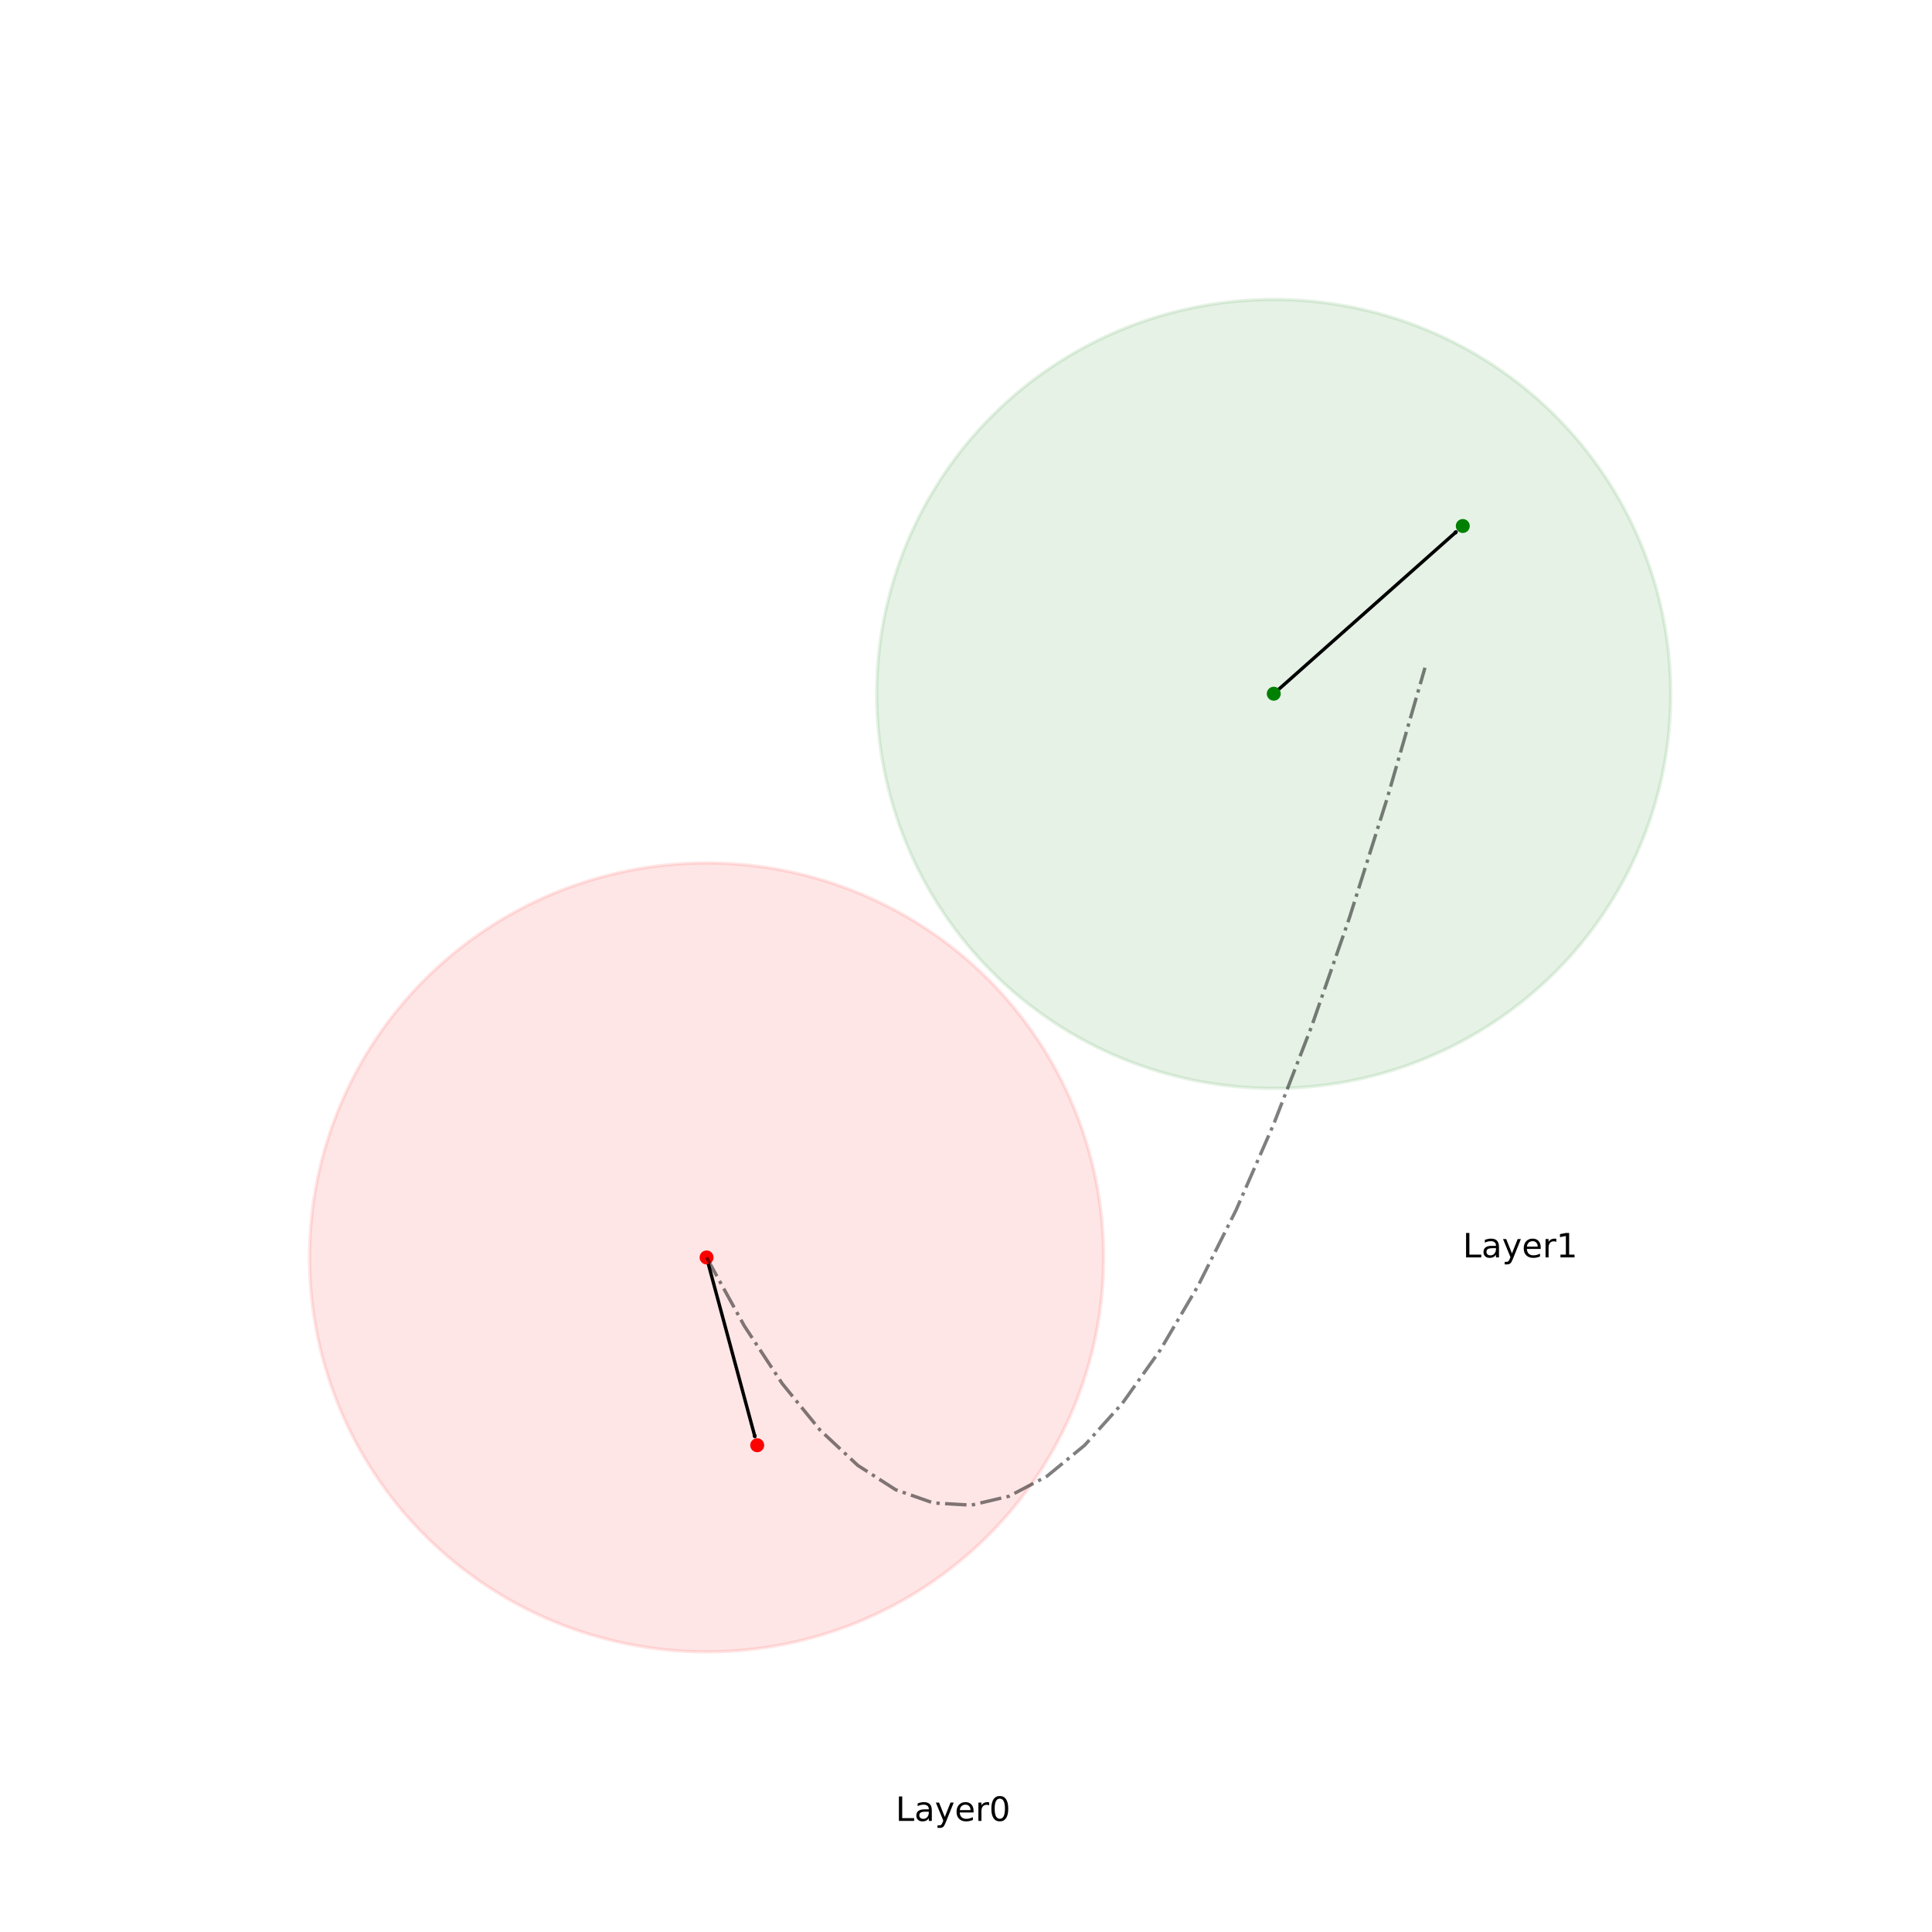 <?xml version="1.0" encoding="utf-8" standalone="no"?>
<!DOCTYPE svg PUBLIC "-//W3C//DTD SVG 1.1//EN"
  "http://www.w3.org/Graphics/SVG/1.1/DTD/svg11.dtd">
<!-- Created with matplotlib (https://matplotlib.org/) -->
<svg height="576pt" version="1.1" viewBox="0 0 576 576" width="576pt" xmlns="http://www.w3.org/2000/svg" xmlns:xlink="http://www.w3.org/1999/xlink">
 <defs>
  <style type="text/css">
*{stroke-linecap:butt;stroke-linejoin:round;}
  </style>
 </defs>
 <g id="figure_1">
  <g id="patch_1">
   <path d="M 0 576 
L 576 576 
L 576 0 
L 0 0 
z
" style="fill:#ffffff;"/>
  </g>
  <g id="axes_1">
   <g id="patch_2">
    <path clip-path="url(#pf2aa7836b1)" d="M 210.655 492.48 
C 242.045 492.48 272.154 480.089 294.35 458.036 
C 316.547 435.983 329.018 406.068 329.018 374.88 
C 329.018 343.692 316.547 313.777 294.35 291.724 
C 272.154 269.671 242.045 257.28 210.655 257.28 
C 179.264 257.28 149.155 269.671 126.959 291.724 
C 104.762 313.777 92.291 343.692 92.291 374.88 
C 92.291 406.068 104.762 435.983 126.959 458.036 
C 149.155 480.089 179.264 492.48 210.655 492.48 
z
" style="fill:#ff0000;opacity:0.1;stroke:#ff0000;stroke-linejoin:miter;"/>
   </g>
   <g id="patch_3">
    <path clip-path="url(#pf2aa7836b1)" d="M 210.656 374.89 
Q 217.999 402.121 225.05 428.273 
" style="fill:none;stroke:#000000;stroke-linecap:round;"/>
    <path clip-path="url(#pf2aa7836b1)" d="M 225.095 428.054 
L 225.05 428.273 
L 224.902 428.106 
L 225.095 428.054 
z
" style="stroke:#000000;stroke-linecap:round;"/>
   </g>
   <g id="patch_4">
    <path clip-path="url(#pf2aa7836b1)" d="M 379.745 324.48 
C 411.136 324.48 441.245 312.089 463.441 290.036 
C 485.638 267.983 498.109 238.068 498.109 206.88 
C 498.109 175.692 485.638 145.777 463.441 123.724 
C 441.245 101.671 411.136 89.28 379.745 89.28 
C 348.355 89.28 318.246 101.671 296.05 123.724 
C 273.853 145.777 261.382 175.692 261.382 206.88 
C 261.382 238.068 273.853 267.983 296.05 290.036 
C 318.246 312.089 348.355 324.48 379.745 324.48 
z
" style="fill:#008000;opacity:0.1;stroke:#008000;stroke-linejoin:miter;"/>
   </g>
   <g id="patch_5">
    <path clip-path="url(#pf2aa7836b1)" d="M 379.755 206.822 
Q 407.342 182.346 434.093 158.611 
" style="fill:none;stroke:#000000;stroke-linecap:round;"/>
    <path clip-path="url(#pf2aa7836b1)" d="M 433.877 158.669 
L 434.093 158.611 
L 434.01 158.819 
L 433.877 158.669 
z
" style="stroke:#000000;stroke-linecap:round;"/>
   </g>
   <g id="PathCollection_1">
    <path clip-path="url(#pf2aa7836b1)" d="M 210.656 376.471 
C 211.075 376.471 211.477 376.305 211.774 376.008 
C 212.07 375.712 212.237 375.309 212.237 374.89 
C 212.237 374.471 212.07 374.068 211.774 373.772 
C 211.477 373.475 211.075 373.309 210.656 373.309 
C 210.236 373.309 209.834 373.475 209.538 373.772 
C 209.241 374.068 209.075 374.471 209.075 374.89 
C 209.075 375.309 209.241 375.712 209.538 376.008 
C 209.834 376.305 210.236 376.471 210.656 376.471 
z
" style="fill:#ff0000;stroke:#ff0000;"/>
    <path clip-path="url(#pf2aa7836b1)" d="M 225.753 432.461 
C 226.172 432.461 226.575 432.295 226.871 431.998 
C 227.168 431.702 227.334 431.299 227.334 430.88 
C 227.334 430.461 227.168 430.058 226.871 429.762 
C 226.575 429.465 226.172 429.299 225.753 429.299 
C 225.334 429.299 224.932 429.465 224.635 429.762 
C 224.339 430.058 224.172 430.461 224.172 430.88 
C 224.172 431.299 224.339 431.702 224.635 431.998 
C 224.932 432.295 225.334 432.461 225.753 432.461 
z
" style="fill:#ff0000;stroke:#ff0000;"/>
   </g>
   <g id="PathCollection_2">
    <path clip-path="url(#pf2aa7836b1)" d="M 379.755 208.404 
C 380.174 208.404 380.576 208.237 380.873 207.94 
C 381.169 207.644 381.336 207.242 381.336 206.822 
C 381.336 206.403 381.169 206.001 380.873 205.704 
C 380.576 205.408 380.174 205.241 379.755 205.241 
C 379.335 205.241 378.933 205.408 378.636 205.704 
C 378.34 206.001 378.173 206.403 378.173 206.822 
C 378.173 207.242 378.34 207.644 378.636 207.94 
C 378.933 208.237 379.335 208.404 379.755 208.404 
z
" style="fill:#008000;stroke:#008000;"/>
    <path clip-path="url(#pf2aa7836b1)" d="M 436.109 158.403 
C 436.528 158.403 436.931 158.237 437.227 157.94 
C 437.524 157.644 437.69 157.242 437.69 156.822 
C 437.69 156.403 437.524 156.001 437.227 155.704 
C 436.931 155.408 436.528 155.241 436.109 155.241 
C 435.69 155.241 435.288 155.408 434.991 155.704 
C 434.695 156.001 434.528 156.403 434.528 156.822 
C 434.528 157.242 434.695 157.644 434.991 157.94 
C 435.288 158.237 435.69 158.403 436.109 158.403 
z
" style="fill:#008000;stroke:#008000;"/>
   </g>
   <g id="line2d_1">
    <path clip-path="url(#pf2aa7836b1)" d="M 210.656 374.89 
L 221.929 395.341 
L 233.201 412.492 
L 244.474 426.342 
L 255.747 436.892 
L 267.019 444.141 
L 278.292 448.09 
L 289.565 448.738 
L 300.838 446.086 
L 312.11 440.133 
L 323.383 430.879 
L 334.656 418.326 
L 345.929 402.471 
L 357.201 383.316 
L 368.474 360.861 
L 379.747 335.105 
L 391.019 306.048 
L 402.292 273.691 
L 413.565 238.034 
L 424.838 199.076 
" style="fill:none;stroke:#000000;stroke-dasharray:6.4,1.6,1,1.6;stroke-dashoffset:0;stroke-opacity:0.5;"/>
   </g>
   <g id="text_1">
    <!-- Layer0 -->
    <defs>
     <path d="M 9.812 72.906 
L 19.672 72.906 
L 19.672 8.297 
L 55.172 8.297 
L 55.172 0 
L 9.812 0 
z
" id="DejaVuSans-76"/>
     <path d="M 34.281 27.484 
Q 23.391 27.484 19.188 25 
Q 14.984 22.516 14.984 16.5 
Q 14.984 11.719 18.141 8.906 
Q 21.297 6.109 26.703 6.109 
Q 34.188 6.109 38.703 11.406 
Q 43.219 16.703 43.219 25.484 
L 43.219 27.484 
z
M 52.203 31.203 
L 52.203 0 
L 43.219 0 
L 43.219 8.297 
Q 40.141 3.328 35.547 0.953 
Q 30.953 -1.422 24.312 -1.422 
Q 15.922 -1.422 10.953 3.297 
Q 6 8.016 6 15.922 
Q 6 25.141 12.172 29.828 
Q 18.359 34.516 30.609 34.516 
L 43.219 34.516 
L 43.219 35.406 
Q 43.219 41.609 39.141 45 
Q 35.062 48.391 27.688 48.391 
Q 23 48.391 18.547 47.266 
Q 14.109 46.141 10.016 43.891 
L 10.016 52.203 
Q 14.938 54.109 19.578 55.047 
Q 24.219 56 28.609 56 
Q 40.484 56 46.344 49.844 
Q 52.203 43.703 52.203 31.203 
z
" id="DejaVuSans-97"/>
     <path d="M 32.172 -5.078 
Q 28.375 -14.844 24.75 -17.812 
Q 21.141 -20.797 15.094 -20.797 
L 7.906 -20.797 
L 7.906 -13.281 
L 13.188 -13.281 
Q 16.891 -13.281 18.938 -11.516 
Q 21 -9.766 23.484 -3.219 
L 25.094 0.875 
L 2.984 54.688 
L 12.5 54.688 
L 29.594 11.922 
L 46.688 54.688 
L 56.203 54.688 
z
" id="DejaVuSans-121"/>
     <path d="M 56.203 29.594 
L 56.203 25.203 
L 14.891 25.203 
Q 15.484 15.922 20.484 11.062 
Q 25.484 6.203 34.422 6.203 
Q 39.594 6.203 44.453 7.469 
Q 49.312 8.734 54.109 11.281 
L 54.109 2.781 
Q 49.266 0.734 44.188 -0.344 
Q 39.109 -1.422 33.891 -1.422 
Q 20.797 -1.422 13.156 6.188 
Q 5.516 13.812 5.516 26.812 
Q 5.516 40.234 12.766 48.109 
Q 20.016 56 32.328 56 
Q 43.359 56 49.781 48.891 
Q 56.203 41.797 56.203 29.594 
z
M 47.219 32.234 
Q 47.125 39.594 43.094 43.984 
Q 39.062 48.391 32.422 48.391 
Q 24.906 48.391 20.391 44.141 
Q 15.875 39.891 15.188 32.172 
z
" id="DejaVuSans-101"/>
     <path d="M 41.109 46.297 
Q 39.594 47.172 37.812 47.578 
Q 36.031 48 33.891 48 
Q 26.266 48 22.188 43.047 
Q 18.109 38.094 18.109 28.812 
L 18.109 0 
L 9.078 0 
L 9.078 54.688 
L 18.109 54.688 
L 18.109 46.188 
Q 20.953 51.172 25.484 53.578 
Q 30.031 56 36.531 56 
Q 37.453 56 38.578 55.875 
Q 39.703 55.766 41.062 55.516 
z
" id="DejaVuSans-114"/>
     <path d="M 31.781 66.406 
Q 24.172 66.406 20.328 58.906 
Q 16.5 51.422 16.5 36.375 
Q 16.5 21.391 20.328 13.891 
Q 24.172 6.391 31.781 6.391 
Q 39.453 6.391 43.281 13.891 
Q 47.125 21.391 47.125 36.375 
Q 47.125 51.422 43.281 58.906 
Q 39.453 66.406 31.781 66.406 
z
M 31.781 74.219 
Q 44.047 74.219 50.516 64.516 
Q 56.984 54.828 56.984 36.375 
Q 56.984 17.969 50.516 8.266 
Q 44.047 -1.422 31.781 -1.422 
Q 19.531 -1.422 13.062 8.266 
Q 6.594 17.969 6.594 36.375 
Q 6.594 54.828 13.062 64.516 
Q 19.531 74.219 31.781 74.219 
z
" id="DejaVuSans-48"/>
    </defs>
    <g transform="translate(267.018 542.88)scale(0.1 -0.1)">
     <use xlink:href="#DejaVuSans-76"/>
     <use x="55.713" xlink:href="#DejaVuSans-97"/>
     <use x="116.992" xlink:href="#DejaVuSans-121"/>
     <use x="176.172" xlink:href="#DejaVuSans-101"/>
     <use x="237.695" xlink:href="#DejaVuSans-114"/>
     <use x="278.809" xlink:href="#DejaVuSans-48"/>
    </g>
   </g>
   <g id="text_2">
    <!-- Layer1 -->
    <defs>
     <path d="M 12.406 8.297 
L 28.516 8.297 
L 28.516 63.922 
L 10.984 60.406 
L 10.984 69.391 
L 28.422 72.906 
L 38.281 72.906 
L 38.281 8.297 
L 54.391 8.297 
L 54.391 0 
L 12.406 0 
z
" id="DejaVuSans-49"/>
    </defs>
    <g transform="translate(436.109 374.88)scale(0.1 -0.1)">
     <use xlink:href="#DejaVuSans-76"/>
     <use x="55.713" xlink:href="#DejaVuSans-97"/>
     <use x="116.992" xlink:href="#DejaVuSans-121"/>
     <use x="176.172" xlink:href="#DejaVuSans-101"/>
     <use x="237.695" xlink:href="#DejaVuSans-114"/>
     <use x="278.809" xlink:href="#DejaVuSans-49"/>
    </g>
   </g>
  </g>
 </g>
 <defs>
  <clipPath id="pf2aa7836b1">
   <rect height="443.52" width="446.4" x="72" y="69.12"/>
  </clipPath>
 </defs>
</svg>
